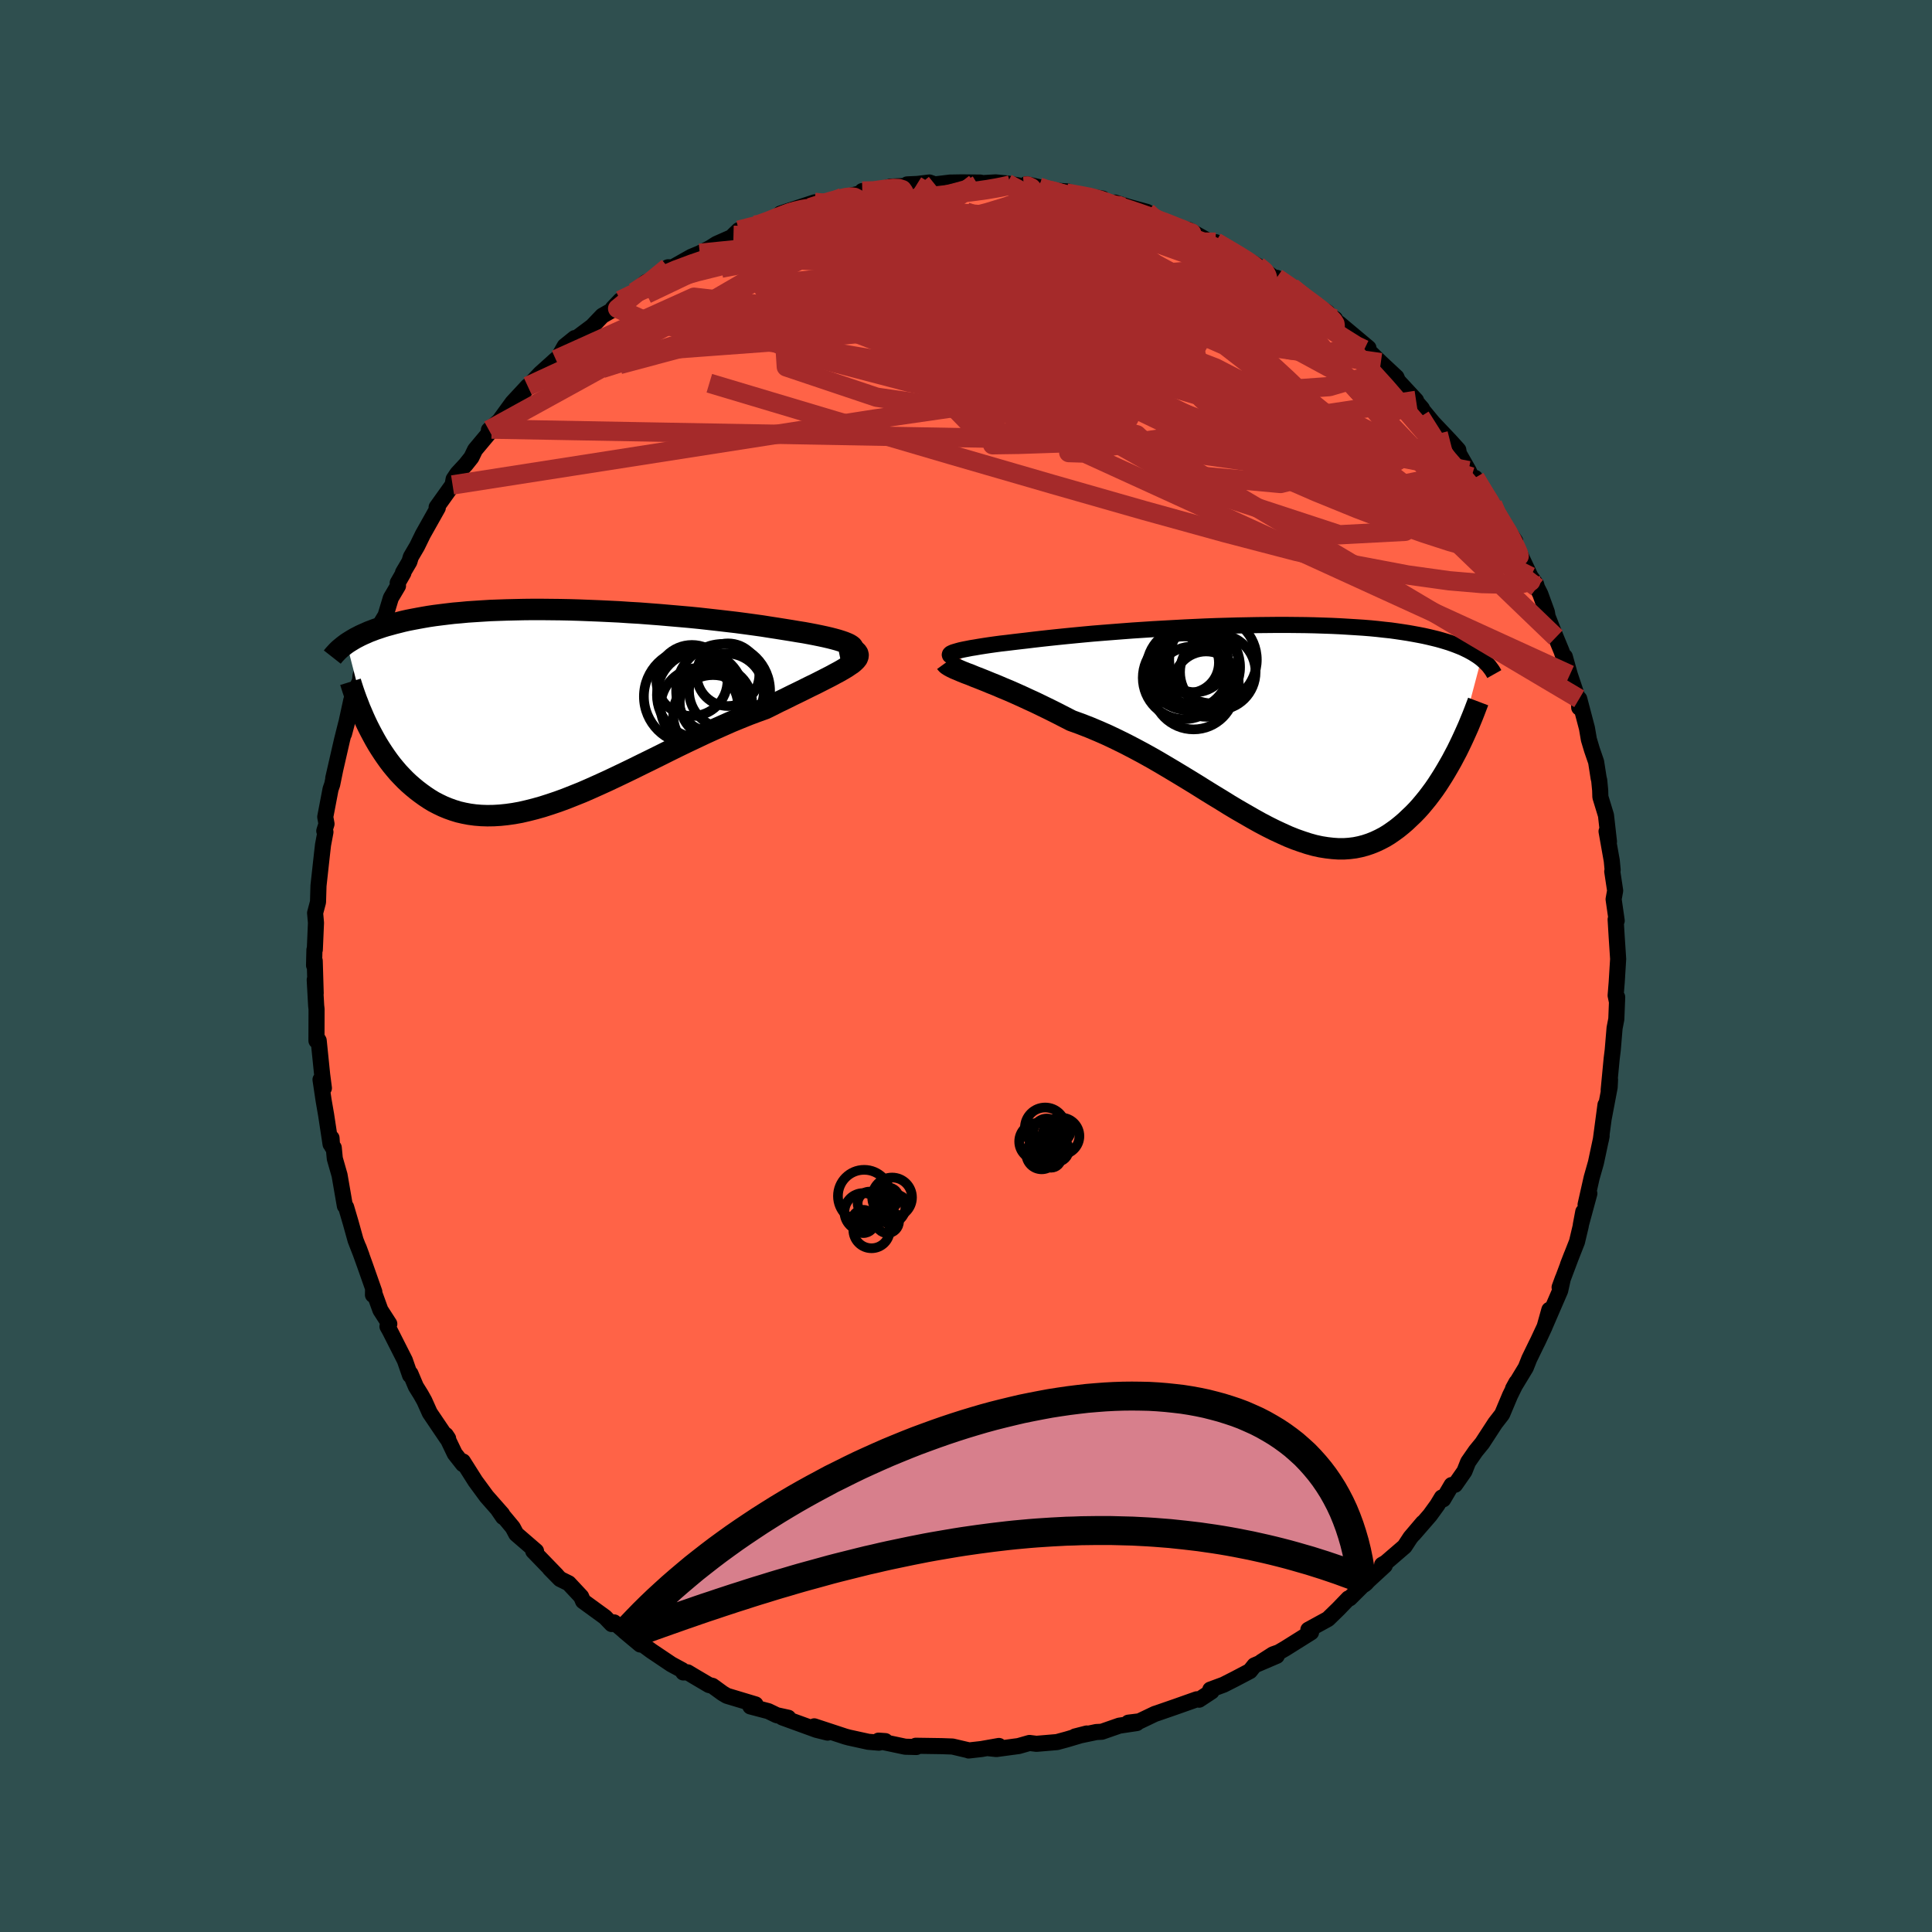 
  <svg viewBox="-100 -100 200 200" xmlns="http://www.w3.org/2000/svg" width="500" height="500" id="face-svg">
    <defs>
      <clipPath id="leftEyeClipPath">
        <polyline points="31.09,-6.38 30.91,-6.49 30.69,-6.59 30.42,-6.7 30.1,-6.81 29.75,-6.92 29.35,-7.03 28.92,-7.14 28.45,-7.25 27.94,-7.36 27.4,-7.47 26.83,-7.58 26.23,-7.69 25.6,-7.79 24.95,-7.9 24.26,-8.01 23.51,-8.13 22.73,-8.25 21.91,-8.38 21.05,-8.5 20.17,-8.62 19.26,-8.74 18.32,-8.85 17.37,-8.96 16.39,-9.07 15.4,-9.18 14.39,-9.28 13.37,-9.37 12.33,-9.46 11.3,-9.55 10.25,-9.63 9.21,-9.71 8.16,-9.77 7.12,-9.84 6.08,-9.89 5.04,-9.94 4.02,-9.98 3,-10.02 2,-10.05 1.01,-10.07 0.04,-10.08 -0.92,-10.09 -1.86,-10.09 -2.78,-10.08 -3.68,-10.06 -4.55,-10.04 -5.41,-10.01 -6.24,-9.98 -7.04,-9.93 -7.82,-9.88 -8.58,-9.83 -9.31,-9.76 -10.02,-9.7 -10.7,-9.62 -11.35,-9.54 -11.98,-9.46 -12.59,-9.37 -13.17,-9.27 -13.72,-9.17 -14.25,-9.07 -14.76,-8.97 -15.25,-8.86 -15.72,-8.74 -16.16,-8.63 -16.59,-8.51 -17,-8.4 -17.39,-8.28 -17.77,-8.15 -18.13,-8.03 -18.47,-7.9 -18.79,-7.78 -19.1,-7.64 -19.4,-7.51 -19.68,-7.38 -19.95,-7.24 -20.2,-7.11 -20.44,-6.97 -20.67,-6.83 -20.88,-6.7 -21.09,-6.56 -18.89,2.02 -18.65,2.49 -18.41,2.94 -18.16,3.4 -17.9,3.85 -17.62,4.3 -17.34,4.73 -17.04,5.17 -16.74,5.59 -16.42,6.01 -16.09,6.41 -15.75,6.81 -15.39,7.19 -15.03,7.56 -14.65,7.92 -14.26,8.26 -13.85,8.6 -13.43,8.92 -13,9.23 -12.55,9.53 -12.09,9.81 -11.61,10.06 -11.11,10.3 -10.6,10.51 -10.07,10.7 -9.52,10.87 -8.96,11 -8.38,11.11 -7.78,11.19 -7.16,11.24 -6.53,11.26 -5.87,11.25 -5.2,11.21 -4.52,11.14 -3.81,11.04 -3.09,10.91 -2.35,10.74 -1.6,10.55 -0.82,10.33 -0.04,10.08 0.76,9.81 1.58,9.51 2.41,9.18 3.26,8.84 4.11,8.47 4.98,8.08 5.86,7.68 6.75,7.26 7.65,6.83 8.56,6.39 9.47,5.94 10.39,5.49 11.32,5.03 12.24,4.57 13.17,4.11 14.1,3.66 15.03,3.22 15.96,2.78 16.88,2.36 17.8,1.95 18.7,1.55 19.6,1.18 20.49,0.82 21.37,0.49 22.23,0.18 22.94,-0.17 23.63,-0.52 24.32,-0.85 24.98,-1.18 25.62,-1.49 26.25,-1.8 26.85,-2.1 27.43,-2.38 27.98,-2.66 28.51,-2.93 29,-3.18 29.46,-3.43 29.89,-3.66 30.29,-3.89 30.64,-4.1" />
      </clipPath>
      <clipPath id="rightEyeClipPath">
        <polyline points="-33.04,-8.03 -32.8,-8.1 -32.51,-8.18 -32.19,-8.25 -31.83,-8.32 -31.43,-8.4 -30.99,-8.47 -30.53,-8.55 -30.02,-8.63 -29.49,-8.71 -28.92,-8.79 -28.32,-8.87 -27.7,-8.94 -27.05,-9.02 -26.37,-9.1 -25.67,-9.18 -24.93,-9.27 -24.15,-9.36 -23.33,-9.45 -22.48,-9.54 -21.6,-9.63 -20.68,-9.72 -19.74,-9.81 -18.77,-9.9 -17.78,-9.98 -16.76,-10.06 -15.73,-10.14 -14.68,-10.22 -13.61,-10.29 -12.54,-10.36 -11.46,-10.42 -10.37,-10.48 -9.28,-10.54 -8.19,-10.59 -7.1,-10.64 -6.02,-10.68 -4.94,-10.71 -3.87,-10.74 -2.81,-10.76 -1.77,-10.78 -0.74,-10.79 0.28,-10.8 1.27,-10.8 2.25,-10.79 3.2,-10.78 4.13,-10.76 5.04,-10.73 5.92,-10.7 6.78,-10.66 7.61,-10.61 8.42,-10.56 9.19,-10.51 9.94,-10.45 10.66,-10.38 11.36,-10.3 12.03,-10.23 12.67,-10.14 13.28,-10.05 13.86,-9.96 14.42,-9.86 14.96,-9.76 15.47,-9.66 15.96,-9.55 16.42,-9.44 16.87,-9.33 17.3,-9.21 17.7,-9.09 18.09,-8.97 18.46,-8.84 18.81,-8.71 19.14,-8.58 19.46,-8.45 19.75,-8.31 20.04,-8.17 20.3,-8.03 20.55,-7.89 20.79,-7.74 21.01,-7.6 21.22,-7.45 21.42,-7.3 18.89,2.24 18.62,2.75 18.35,3.26 18.06,3.77 17.77,4.27 17.47,4.77 17.16,5.26 16.85,5.74 16.52,6.22 16.18,6.68 15.84,7.13 15.48,7.57 15.12,8 14.75,8.41 14.37,8.8 13.97,9.18 13.57,9.56 13.15,9.92 12.73,10.26 12.29,10.58 11.84,10.89 11.38,11.17 10.9,11.42 10.41,11.65 9.91,11.85 9.4,12.02 8.87,12.16 8.33,12.27 7.77,12.34 7.21,12.38 6.62,12.38 6.03,12.34 5.42,12.27 4.79,12.17 4.15,12.03 3.5,11.85 2.83,11.63 2.15,11.39 1.45,11.11 0.74,10.79 0.01,10.45 -0.73,10.08 -1.49,9.68 -2.26,9.25 -3.04,8.8 -3.84,8.34 -4.66,7.85 -5.48,7.34 -6.32,6.83 -7.18,6.3 -8.04,5.76 -8.92,5.22 -9.81,4.68 -10.71,4.14 -11.62,3.6 -12.53,3.07 -13.46,2.55 -14.39,2.05 -15.33,1.56 -16.28,1.09 -17.22,0.64 -18.17,0.22 -19.12,-0.18 -20.07,-0.55 -21.01,-0.89 -21.77,-1.28 -22.53,-1.67 -23.27,-2.04 -24.01,-2.4 -24.73,-2.75 -25.45,-3.08 -26.14,-3.4 -26.83,-3.71 -27.49,-4 -28.14,-4.27 -28.77,-4.54 -29.37,-4.78 -29.95,-5.02 -30.5,-5.24 -31.02,-5.44" />
      </clipPath>
      <filter id="fuzzy">
        <feTurbulence id="turbulence" baseFrequency="0.05" numOctaves="3" type="noise" result="noise" />
        <feDisplacementMap in="SourceGraphic" in2="noise" scale="2" />
      </filter>
      <linearGradient id="rainbowGradient" x1="0%" y1="0%" x2="100%" y2="0%">
        <stop offset="0%" style="stop-color: rgb(165, 42, 42); stop-opacity: 1" />
        <stop offset="50%" style="stop-color: rgb(123, 104, 238); stop-opacity: 1" />
        <stop offset="100%" style="stop-color: rgb(220, 20, 60); stop-opacity: 1" />
      </linearGradient>
    </defs>
    <rect x="-100" y="-100" width="100%" height="100%" fill="rgb(47, 79, 79)" />
    <polyline id="faceContour" points="67.36,1.7 67.25,3.05 67.39,3.73 67.33,3.36 67.41,3.22 67.32,5.5 67.14,6.43 66.95,8.7 66.84,9.59 66.53,12.84 66.67,11.76 66.63,12.55 66.03,15.71 66.2,14.37 65.71,18.05 65.8,17.59 65.21,20.36 64.77,21.91 64.14,24.7 64.53,23.55 63.64,26.83 63.9,25.44 63.63,26.95 63.25,28.55 62.31,30.94 62.71,29.91 61.45,33.26 61.79,32.33 61.51,33.6 59.97,37.16 60.39,35.59 59.9,37.34 59.21,38.82 59.02,39.2 58.31,40.66 57.95,41.57 56.63,43.75 56.98,43.11 56.32,44.45 55.5,46.4 54.78,47.33 53.44,49.39 52.77,50.21 51.98,51.35 51.6,52.31 50.63,53.7 50.27,53.73 49.4,55.21 49.26,55.02 48.79,55.8 48.03,56.85 46.33,58.81 47.3,57.64 46.01,59.16 45.4,60.09 43.45,61.77 43.08,61.98 43.35,62.06 41.2,64.04 41.78,63.41 39.72,65.46 39.59,65.47 38.53,66.57 37.47,67.6 35.44,68.71 35.72,68.98 33.04,70.66 32.37,71.05 31.78,71.26 30.58,72.03 32.17,71.41 29.86,72.4 29.39,72.99 27.85,73.8 26.67,74.4 25.29,74.91 25.42,75.1 24.13,75.95 23.89,75.91 21.8,76.65 19.78,77.35 19.56,77.42 17.95,78.19 16.81,78.33 17.68,78.37 15.87,78.64 14.06,79.27 13.49,79.3 11.29,79.76 12.5,79.45 10.45,80.06 9.75,80.25 9.42,80.34 7.29,80.52 6.57,80.43 5.45,80.75 3.14,81.06 2.3,80.97 3.41,80.74 1.6,81.06 0.27,81.21 0.31,81.2 -1.4,80.8 -2.51,80.76 -5.2,80.72 -5.14,80.85 -6.29,80.82 -8.42,80.37 -9.05,80.19 -8.35,80.24 -9.02,80.4 -10.11,80.31 -12.12,79.87 -12.49,79.77 -15.71,78.71 -14.33,79.36 -15.49,79.07 -19.01,77.79 -18.4,77.82 -19.59,77.56 -20.46,77.14 -22.32,76.65 -21.79,76.44 -24.75,75.55 -25.19,75.29 -26.25,74.52 -26.61,74.43 -28.17,73.51 -28.82,73.12 -29.27,73.13 -29.39,72.89 -30.5,72.29 -32.57,70.9 -33.14,70.48 -35.36,68.87 -33.72,70.24 -36.43,67.95 -36.68,68.12 -37.36,67.41 -39.64,65.75 -39.84,65.28 -41.13,63.9 -42.02,63.46 -43.09,62.37 -42.37,63.08 -44.8,60.57 -44.5,60.85 -44.51,60.57 -46.56,58.8 -46.92,58.12 -48.4,56.34 -47.92,57.04 -48.02,56.74 -49.63,54.91 -50.79,53.33 -52.08,51.29 -52.07,51.57 -52.92,50.49 -53.85,48.55 -53.61,48.91 -53.72,48.91 -55.51,46.26 -56.07,45.01 -56.44,44.35 -56.95,43.53 -57.51,42.2 -57.55,42.37 -58.09,40.82 -59.64,37.76 -59.89,37.31 -59.7,37.05 -60.62,35.62 -61.38,33.52 -61.39,34.05 -61.25,33.73 -62.2,31.03 -62.88,29.14 -62.57,29.98 -63.19,28.39 -63.69,26.59 -64.17,24.96 -64.3,24.83 -64.85,21.65 -65.34,19.94 -65.45,18.81 -65.62,18.7 -65.68,17.81 -65.78,18.44 -66.24,15.41 -66.5,13.91 -66.82,11.76 -66.47,12.64 -66.65,11.25 -67.01,7.72 -67.22,7.38 -67.24,7.74 -67.23,4.46 -67.27,4.12 -67.42,1.43 -67.32,2.82 -67.42,-0.54 -67.49,-0.07 -67.45,-1.68 -67.41,-1.69 -67.29,-4.47 -67.38,-5.49 -67.08,-6.62 -67.03,-8.31 -66.69,-11.4 -66.56,-12.54 -66.31,-13.87 -66.43,-13.98 -66.2,-14.71 -66.33,-15.43 -65.78,-18.31 -65.61,-18.8 -65.31,-20.27 -65.5,-19.45 -64.59,-23.42 -64.16,-25.13 -63.97,-25.62 -64.39,-24.03 -63.63,-27.53 -62.73,-29.53 -62.68,-30.06 -62.18,-31.37 -62.18,-31.21 -61.17,-33.83 -60.86,-35.01 -60.09,-36.28 -59.54,-38.1 -58.8,-39.35 -58.83,-39.66 -58.24,-40.69 -58.28,-40.73 -57.62,-41.85 -57.47,-42.35 -56.82,-43.46 -56.22,-44.69 -54.68,-47.43 -54.8,-47.49 -53.15,-49.8 -53.04,-50.4 -52.65,-50.98 -51.78,-51.92 -51.2,-52.65 -50.82,-53.44 -49.28,-55.28 -49.11,-55.58 -49.39,-55.48 -48.32,-56.43 -46.94,-58.33 -45.37,-60.02 -45.87,-59.24 -45.95,-59.36 -44.06,-61.34 -42.46,-62.78 -42.4,-62.65 -41.54,-64.17 -40.51,-65 -40.35,-64.98 -38.69,-66.22 -37.65,-67.31 -36.36,-68.05 -36.56,-68.09 -35.78,-68.91 -34.59,-69.51 -34.34,-69.75 -33.13,-70.79 -31.46,-71.46 -30.85,-72.33 -30.38,-72.32 -28.43,-73.42 -27.56,-73.78 -26.51,-74.32 -25.83,-74.75 -24.07,-75.53 -24.07,-75.64 -23.52,-76.17 -21.84,-76.69 -22.26,-76.4 -19.44,-77.4 -19.07,-77.64 -19.2,-77.89 -15.67,-79.05 -16.16,-78.5 -15.75,-78.65 -12.76,-79.57 -13.34,-79.41 -10.86,-80 -10.31,-80.23 -10.74,-80.22 -9.78,-80 -7.82,-80.68 -6.25,-80.75 -6.09,-80.91 -5.01,-80.96 -3.79,-81.11 -3.22,-80.91 -1.65,-81.1 -0.43,-81.12 1.5,-81.1 0.93,-81 3.06,-81.12 4.25,-81.01 5.99,-80.71 6.24,-80.93 7.55,-80.63 7.42,-80.38 10.51,-80.18 10.76,-79.85 10.38,-80.02 14.14,-79.44 14.07,-79.27 15.74,-78.62 15.42,-79.03 16.73,-78.61 18.74,-78.06 19.17,-77.52 19.21,-77.59 20.27,-77.04 22.81,-76.14 22.58,-76.28 23.02,-76.21 25.95,-74.58 25.91,-74.61 25.85,-74.93 28.01,-73.64 27.11,-74.26 30.19,-72.48 31.78,-71.33 30.18,-72.24 32.71,-70.82 32.16,-71.24 33.71,-70.26 34.87,-69.25 37.41,-67.66 36.73,-67.85 38.2,-66.99 38.21,-66.79 38.63,-66.52 41.66,-63.98 40.36,-64.66 41.44,-63.91 42.94,-62.46 44.56,-60.95 44.87,-60.2 46.59,-58.55 44.8,-60.48 47.2,-57.71 47.25,-57.56 48.34,-56.24 50.1,-54.38 50.96,-53.43 51.03,-53.03 52.03,-51.28 52.33,-50.63 52.33,-50.6 52.7,-50.53 53.3,-49.49 54.51,-47.81 54.79,-46.78 55.34,-46.08 56.85,-44 56.41,-44.62 57.69,-41.9 58.44,-40.31 59.02,-39.51 59.11,-39.18 59.45,-38.51 60.13,-36.64 60.21,-36.17 61.06,-34.02 61.66,-32.57 62.19,-30.99 61.99,-32.02 62.51,-30.15 63.45,-27.35 63.48,-26.75 63.48,-27.66 64.28,-24.62 64.48,-23.45 64.8,-22.38 65.23,-21.13 65.49,-19.46 65.55,-19.22 65.65,-18.19 65.67,-17.5 66.25,-15.6 66.56,-12.87 66.31,-13.94 66.85,-10.9 66.94,-9.95 66.9,-9.79 67.2,-7.8 67.04,-6.91 67.36,-4.69 67.25,-4.82 67.36,-3 67.51,-0.73 67.36,1.7 67.25,3.05" fill="rgb(255, 99, 71)" stroke="black" stroke-width="1.667" stroke-linejoin="round" filter="url(#fuzzy)" />
    <g transform="translate(31.93 -24.51)">
      <polyline id="rightCountour" points="-33.04,-8.03 -32.8,-8.1 -32.51,-8.18 -32.19,-8.25 -31.83,-8.32 -31.43,-8.4 -30.99,-8.47 -30.53,-8.55 -30.02,-8.63 -29.49,-8.71 -28.92,-8.79 -28.32,-8.87 -27.7,-8.94 -27.05,-9.02 -26.37,-9.1 -25.67,-9.18 -24.93,-9.27 -24.15,-9.36 -23.33,-9.45 -22.48,-9.54 -21.6,-9.63 -20.68,-9.72 -19.74,-9.81 -18.77,-9.9 -17.78,-9.98 -16.76,-10.06 -15.73,-10.14 -14.68,-10.22 -13.61,-10.29 -12.54,-10.36 -11.46,-10.42 -10.37,-10.48 -9.28,-10.54 -8.19,-10.59 -7.1,-10.64 -6.02,-10.68 -4.94,-10.71 -3.87,-10.74 -2.81,-10.76 -1.77,-10.78 -0.74,-10.79 0.28,-10.8 1.27,-10.8 2.25,-10.79 3.2,-10.78 4.13,-10.76 5.04,-10.73 5.92,-10.7 6.78,-10.66 7.61,-10.61 8.42,-10.56 9.19,-10.51 9.94,-10.45 10.66,-10.38 11.36,-10.3 12.03,-10.23 12.67,-10.14 13.28,-10.05 13.86,-9.96 14.42,-9.86 14.96,-9.76 15.47,-9.66 15.96,-9.55 16.42,-9.44 16.87,-9.33 17.3,-9.21 17.7,-9.09 18.09,-8.97 18.46,-8.84 18.81,-8.71 19.14,-8.58 19.46,-8.45 19.75,-8.31 20.04,-8.17 20.3,-8.03 20.55,-7.89 20.79,-7.74 21.01,-7.6 21.22,-7.45 21.42,-7.3 18.89,2.24 18.62,2.75 18.35,3.26 18.06,3.77 17.77,4.27 17.47,4.77 17.16,5.26 16.85,5.74 16.52,6.22 16.18,6.68 15.84,7.13 15.48,7.57 15.12,8 14.75,8.41 14.37,8.8 13.97,9.18 13.57,9.56 13.15,9.92 12.73,10.26 12.29,10.58 11.84,10.89 11.38,11.17 10.9,11.42 10.41,11.65 9.91,11.85 9.4,12.02 8.87,12.16 8.33,12.27 7.77,12.34 7.21,12.38 6.62,12.38 6.03,12.34 5.42,12.27 4.79,12.17 4.15,12.03 3.5,11.85 2.83,11.63 2.15,11.39 1.45,11.11 0.74,10.79 0.01,10.45 -0.73,10.08 -1.49,9.68 -2.26,9.25 -3.04,8.8 -3.84,8.34 -4.66,7.85 -5.48,7.34 -6.32,6.83 -7.18,6.3 -8.04,5.76 -8.92,5.22 -9.81,4.68 -10.71,4.14 -11.62,3.6 -12.53,3.07 -13.46,2.55 -14.39,2.05 -15.33,1.56 -16.28,1.09 -17.22,0.64 -18.17,0.22 -19.12,-0.18 -20.07,-0.55 -21.01,-0.89 -21.77,-1.28 -22.53,-1.67 -23.27,-2.04 -24.01,-2.4 -24.73,-2.75 -25.45,-3.08 -26.14,-3.4 -26.83,-3.71 -27.49,-4 -28.14,-4.27 -28.77,-4.54 -29.37,-4.78 -29.95,-5.02 -30.5,-5.24 -31.02,-5.44" fill="white" stroke="white" stroke-width="0" stroke-linejoin="round" filter="url(#fuzzy)" />
    </g>
    <g transform="translate(-43.02 -26.82)">
      <polyline id="leftCountour" points="31.09,-6.38 30.91,-6.49 30.69,-6.59 30.42,-6.7 30.1,-6.81 29.75,-6.92 29.35,-7.03 28.92,-7.14 28.45,-7.25 27.94,-7.36 27.4,-7.47 26.83,-7.58 26.23,-7.69 25.6,-7.79 24.95,-7.9 24.26,-8.01 23.51,-8.13 22.73,-8.25 21.91,-8.38 21.05,-8.5 20.17,-8.62 19.26,-8.74 18.32,-8.85 17.37,-8.96 16.39,-9.07 15.4,-9.18 14.39,-9.28 13.37,-9.37 12.33,-9.46 11.3,-9.55 10.25,-9.63 9.21,-9.71 8.16,-9.77 7.12,-9.84 6.08,-9.89 5.04,-9.94 4.02,-9.98 3,-10.02 2,-10.05 1.01,-10.07 0.04,-10.08 -0.92,-10.09 -1.86,-10.09 -2.78,-10.08 -3.68,-10.06 -4.55,-10.04 -5.41,-10.01 -6.24,-9.98 -7.04,-9.93 -7.82,-9.88 -8.58,-9.83 -9.31,-9.76 -10.02,-9.7 -10.7,-9.62 -11.35,-9.54 -11.98,-9.46 -12.59,-9.37 -13.17,-9.27 -13.72,-9.17 -14.25,-9.07 -14.76,-8.97 -15.25,-8.86 -15.72,-8.74 -16.16,-8.63 -16.59,-8.51 -17,-8.4 -17.39,-8.28 -17.77,-8.15 -18.13,-8.03 -18.47,-7.9 -18.79,-7.78 -19.1,-7.64 -19.4,-7.51 -19.68,-7.38 -19.95,-7.24 -20.2,-7.11 -20.44,-6.97 -20.67,-6.83 -20.88,-6.7 -21.09,-6.56 -18.89,2.02 -18.65,2.49 -18.41,2.94 -18.16,3.4 -17.9,3.85 -17.62,4.3 -17.34,4.73 -17.04,5.17 -16.74,5.59 -16.42,6.01 -16.09,6.41 -15.75,6.81 -15.39,7.19 -15.03,7.56 -14.65,7.92 -14.26,8.26 -13.85,8.6 -13.43,8.92 -13,9.23 -12.55,9.53 -12.09,9.81 -11.61,10.06 -11.11,10.3 -10.6,10.51 -10.07,10.7 -9.52,10.87 -8.96,11 -8.38,11.11 -7.78,11.19 -7.16,11.24 -6.53,11.26 -5.87,11.25 -5.2,11.21 -4.52,11.14 -3.81,11.04 -3.09,10.91 -2.35,10.74 -1.6,10.55 -0.82,10.33 -0.04,10.08 0.76,9.81 1.58,9.51 2.41,9.18 3.26,8.84 4.11,8.47 4.98,8.08 5.86,7.68 6.75,7.26 7.65,6.83 8.56,6.39 9.47,5.94 10.39,5.49 11.32,5.03 12.24,4.57 13.17,4.11 14.1,3.66 15.03,3.22 15.96,2.78 16.88,2.36 17.8,1.95 18.7,1.55 19.6,1.18 20.49,0.82 21.37,0.49 22.23,0.18 22.94,-0.17 23.63,-0.52 24.32,-0.85 24.98,-1.18 25.62,-1.49 26.25,-1.8 26.85,-2.1 27.43,-2.38 27.98,-2.66 28.51,-2.93 29,-3.18 29.46,-3.43 29.89,-3.66 30.29,-3.89 30.64,-4.1" fill="white" stroke="white" stroke-width="0" stroke-linejoin="round" filter="url(#fuzzy)" />
    </g>
    <g transform="translate(31.93 -24.51)">
      <polyline id="rightUpper" points="-33.02,-7.45 -33.24,-7.5 -33.41,-7.55 -33.52,-7.6 -33.59,-7.65 -33.61,-7.71 -33.59,-7.77 -33.52,-7.84 -33.4,-7.9 -33.24,-7.97 -33.04,-8.03 -32.8,-8.1 -32.51,-8.18 -32.19,-8.25 -31.83,-8.32 -31.43,-8.4 -30.99,-8.47 -30.53,-8.55 -30.02,-8.63 -29.49,-8.71 -28.92,-8.79 -28.32,-8.87 -27.7,-8.94 -27.05,-9.02 -26.37,-9.1 -25.67,-9.18 -24.93,-9.27 -24.15,-9.36 -23.33,-9.45 -22.48,-9.54 -21.6,-9.63 -20.68,-9.72 -19.74,-9.81 -18.77,-9.9 -17.78,-9.98 -16.76,-10.06 -15.73,-10.14 -14.68,-10.22 -13.61,-10.29 -12.54,-10.36 -11.46,-10.42 -10.37,-10.48 -9.28,-10.54 -8.19,-10.59 -7.1,-10.64 -6.02,-10.68 -4.94,-10.71 -3.87,-10.74 -2.81,-10.76 -1.77,-10.78 -0.74,-10.79 0.28,-10.8 1.27,-10.8 2.25,-10.79 3.2,-10.78 4.13,-10.76 5.04,-10.73 5.92,-10.7 6.78,-10.66 7.61,-10.61 8.42,-10.56 9.19,-10.51 9.94,-10.45 10.66,-10.38 11.36,-10.3 12.03,-10.23 12.67,-10.14 13.28,-10.05 13.86,-9.96 14.42,-9.86 14.96,-9.76 15.47,-9.66 15.96,-9.55 16.42,-9.44 16.87,-9.33 17.3,-9.21 17.7,-9.09 18.09,-8.97 18.46,-8.84 18.81,-8.71 19.14,-8.58 19.46,-8.45 19.75,-8.31 20.04,-8.17 20.3,-8.03 20.55,-7.89 20.79,-7.74 21.01,-7.6 21.22,-7.45 21.42,-7.3 21.6,-7.14 21.77,-6.99 21.93,-6.83 22.08,-6.68 22.22,-6.52 22.34,-6.36 22.46,-6.2 22.57,-6.04 22.67,-5.87 22.76,-5.71" fill="none" stroke="black" stroke-width="1.667" stroke-linejoin="round" filter="url(#fuzzy)" />
      <polyline id="rightLower" points="-34.02,-6.89 -33.94,-6.78 -33.81,-6.67 -33.62,-6.55 -33.38,-6.42 -33.09,-6.28 -32.75,-6.14 -32.38,-5.98 -31.96,-5.81 -31.5,-5.64 -31.02,-5.44 -30.5,-5.24 -29.95,-5.02 -29.37,-4.78 -28.77,-4.54 -28.14,-4.27 -27.49,-4 -26.83,-3.71 -26.14,-3.4 -25.45,-3.08 -24.73,-2.75 -24.01,-2.4 -23.27,-2.04 -22.53,-1.67 -21.77,-1.28 -21.01,-0.89 -20.07,-0.55 -19.12,-0.18 -18.17,0.22 -17.22,0.64 -16.28,1.09 -15.33,1.56 -14.39,2.05 -13.46,2.55 -12.53,3.07 -11.62,3.6 -10.71,4.14 -9.81,4.68 -8.92,5.22 -8.04,5.76 -7.18,6.3 -6.32,6.83 -5.48,7.34 -4.66,7.85 -3.84,8.34 -3.04,8.8 -2.26,9.25 -1.49,9.68 -0.73,10.08 0.01,10.45 0.74,10.79 1.45,11.11 2.15,11.39 2.83,11.63 3.5,11.85 4.15,12.03 4.79,12.17 5.42,12.27 6.03,12.34 6.62,12.38 7.21,12.38 7.77,12.34 8.33,12.27 8.87,12.16 9.4,12.02 9.91,11.85 10.41,11.65 10.9,11.42 11.38,11.17 11.84,10.89 12.29,10.58 12.73,10.26 13.15,9.92 13.57,9.56 13.97,9.18 14.37,8.8 14.75,8.41 15.12,8 15.48,7.57 15.84,7.13 16.18,6.68 16.52,6.22 16.85,5.74 17.16,5.26 17.47,4.77 17.77,4.27 18.06,3.77 18.35,3.26 18.62,2.75 18.89,2.24 19.14,1.73 19.39,1.21 19.63,0.69 19.86,0.18 20.09,-0.34 20.3,-0.85 20.51,-1.36 20.71,-1.87 20.9,-2.37 21.09,-2.87" fill="none" stroke="black" stroke-width="2.222" stroke-linejoin="round" filter="url(#fuzzy)" />
      <circle r="3.384" cx="-7.073" cy="-4.669" stroke="black" fill="none" stroke-width="1.0" filter="url(#fuzzy)" clip-path="url(#rightEyeClipPath)" /><circle r="4.284" cx="-9.348" cy="-5.324" stroke="black" fill="none" stroke-width="1.0" filter="url(#fuzzy)" clip-path="url(#rightEyeClipPath)" /><circle r="4.586" cx="-8.143" cy="-6.429" stroke="black" fill="none" stroke-width="1.0" filter="url(#fuzzy)" clip-path="url(#rightEyeClipPath)" /><circle r="3.4" cx="-8.218" cy="-7.229" stroke="black" fill="none" stroke-width="1.0" filter="url(#fuzzy)" clip-path="url(#rightEyeClipPath)" /><circle r="4.534" cx="-6.358" cy="-7.199" stroke="black" fill="none" stroke-width="1.0" filter="url(#fuzzy)" clip-path="url(#rightEyeClipPath)" /><circle r="3.91" cx="-5.863" cy="-5.914" stroke="black" fill="none" stroke-width="1.0" filter="url(#fuzzy)" clip-path="url(#rightEyeClipPath)" /><circle r="4.108" cx="-7.738" cy="-6.429" stroke="black" fill="none" stroke-width="1.0" filter="url(#fuzzy)" clip-path="url(#rightEyeClipPath)" /><circle r="3.126" cx="-8.873" cy="-6.889" stroke="black" fill="none" stroke-width="1.0" filter="url(#fuzzy)" clip-path="url(#rightEyeClipPath)" /><circle r="4.296" cx="-8.373" cy="-4.279" stroke="black" fill="none" stroke-width="1.0" filter="url(#fuzzy)" clip-path="url(#rightEyeClipPath)" /><circle r="4.282" cx="-8.963" cy="-6.274" stroke="black" fill="none" stroke-width="1.0" filter="url(#fuzzy)" clip-path="url(#rightEyeClipPath)" />
      </g>
    <g transform="translate(-43.02 -26.82)">
      <polyline id="leftUpper" points="29.92,-5.42 30.31,-5.5 30.63,-5.59 30.89,-5.68 31.08,-5.78 31.22,-5.87 31.3,-5.97 31.33,-6.07 31.3,-6.17 31.22,-6.28 31.09,-6.38 30.91,-6.49 30.69,-6.59 30.42,-6.7 30.1,-6.81 29.75,-6.92 29.35,-7.03 28.92,-7.14 28.45,-7.25 27.94,-7.36 27.4,-7.47 26.83,-7.58 26.23,-7.69 25.6,-7.79 24.95,-7.9 24.26,-8.01 23.51,-8.13 22.73,-8.25 21.91,-8.38 21.05,-8.5 20.17,-8.62 19.26,-8.74 18.32,-8.85 17.37,-8.96 16.39,-9.07 15.4,-9.18 14.39,-9.28 13.37,-9.37 12.33,-9.46 11.3,-9.55 10.25,-9.63 9.21,-9.71 8.16,-9.77 7.12,-9.84 6.08,-9.89 5.04,-9.94 4.02,-9.98 3,-10.02 2,-10.05 1.01,-10.07 0.04,-10.08 -0.92,-10.09 -1.86,-10.09 -2.78,-10.08 -3.68,-10.06 -4.55,-10.04 -5.41,-10.01 -6.24,-9.98 -7.04,-9.93 -7.82,-9.88 -8.58,-9.83 -9.31,-9.76 -10.02,-9.7 -10.7,-9.62 -11.35,-9.54 -11.98,-9.46 -12.59,-9.37 -13.17,-9.27 -13.72,-9.17 -14.25,-9.07 -14.76,-8.97 -15.25,-8.86 -15.72,-8.74 -16.16,-8.63 -16.59,-8.51 -17,-8.4 -17.39,-8.28 -17.77,-8.15 -18.13,-8.03 -18.47,-7.9 -18.79,-7.78 -19.1,-7.64 -19.4,-7.51 -19.68,-7.38 -19.95,-7.24 -20.2,-7.11 -20.44,-6.97 -20.67,-6.83 -20.88,-6.7 -21.09,-6.56 -21.28,-6.42 -21.46,-6.28 -21.63,-6.14 -21.8,-6 -21.95,-5.86 -22.09,-5.72 -22.22,-5.58 -22.35,-5.44 -22.47,-5.3 -22.58,-5.16" fill="none" stroke="black" stroke-width="2.222" stroke-linejoin="round" filter="url(#fuzzy)" />
      <polyline id="leftLower" points="31.54,-5.83 31.71,-5.68 31.81,-5.53 31.85,-5.37 31.83,-5.21 31.76,-5.04 31.63,-4.87 31.45,-4.69 31.23,-4.5 30.95,-4.31 30.64,-4.1 30.29,-3.89 29.89,-3.66 29.46,-3.43 29,-3.18 28.51,-2.93 27.98,-2.66 27.43,-2.38 26.85,-2.1 26.25,-1.8 25.62,-1.49 24.98,-1.18 24.32,-0.85 23.63,-0.52 22.94,-0.17 22.23,0.18 21.37,0.49 20.49,0.82 19.6,1.18 18.7,1.55 17.8,1.95 16.88,2.36 15.96,2.78 15.03,3.22 14.1,3.66 13.17,4.11 12.24,4.57 11.32,5.03 10.39,5.49 9.47,5.94 8.56,6.39 7.65,6.83 6.75,7.26 5.86,7.68 4.98,8.08 4.11,8.47 3.26,8.84 2.41,9.18 1.58,9.51 0.76,9.81 -0.04,10.08 -0.82,10.33 -1.6,10.55 -2.35,10.74 -3.09,10.91 -3.81,11.04 -4.52,11.14 -5.2,11.21 -5.87,11.25 -6.53,11.26 -7.16,11.24 -7.78,11.19 -8.38,11.11 -8.96,11 -9.52,10.87 -10.07,10.7 -10.6,10.51 -11.11,10.3 -11.61,10.06 -12.09,9.81 -12.55,9.53 -13,9.23 -13.43,8.92 -13.85,8.6 -14.26,8.26 -14.65,7.92 -15.03,7.56 -15.39,7.19 -15.75,6.81 -16.09,6.41 -16.42,6.01 -16.74,5.59 -17.04,5.17 -17.34,4.73 -17.62,4.3 -17.9,3.85 -18.16,3.4 -18.41,2.94 -18.65,2.49 -18.89,2.02 -19.11,1.56 -19.32,1.1 -19.52,0.63 -19.72,0.17 -19.9,-0.3 -20.08,-0.76 -20.25,-1.23 -20.41,-1.69 -20.56,-2.15 -20.7,-2.6" fill="none" stroke="black" stroke-width="2.222" stroke-linejoin="round" filter="url(#fuzzy)" />
      <circle r="3.876" cx="18.222" cy="-1.659" stroke="black" fill="none" stroke-width="1.0" filter="url(#fuzzy)" clip-path="url(#leftEyeClipPath)" /><circle r="4.916" cx="14.592" cy="-1.079" stroke="black" fill="none" stroke-width="1.0" filter="url(#fuzzy)" clip-path="url(#leftEyeClipPath)" /><circle r="4.862" cx="17.877" cy="-1.659" stroke="black" fill="none" stroke-width="1.0" filter="url(#fuzzy)" clip-path="url(#leftEyeClipPath)" /><circle r="4.018" cx="15.417" cy="-0.024" stroke="black" fill="none" stroke-width="1.0" filter="url(#fuzzy)" clip-path="url(#leftEyeClipPath)" /><circle r="3.746" cx="17.132" cy="-0.444" stroke="black" fill="none" stroke-width="1.0" filter="url(#fuzzy)" clip-path="url(#leftEyeClipPath)" /><circle r="4.492" cx="15.517" cy="-1.244" stroke="black" fill="none" stroke-width="1.0" filter="url(#fuzzy)" clip-path="url(#leftEyeClipPath)" /><circle r="3.456" cx="16.697" cy="-0.899" stroke="black" fill="none" stroke-width="1.0" filter="url(#fuzzy)" clip-path="url(#leftEyeClipPath)" /><circle r="3.68" cx="14.652" cy="-2.734" stroke="black" fill="none" stroke-width="1.0" filter="url(#fuzzy)" clip-path="url(#leftEyeClipPath)" /><circle r="4.116" cx="16.827" cy="0.816" stroke="black" fill="none" stroke-width="1.0" filter="url(#fuzzy)" clip-path="url(#leftEyeClipPath)" /><circle r="3.242" cx="18.382" cy="-3.334" stroke="black" fill="none" stroke-width="1.0" filter="url(#fuzzy)" clip-path="url(#leftEyeClipPath)" />
    </g>
    <g id="hairs">
      <polyline points="52.7,-50.53 53.24,-49.49 53.47,-48.62 53.28,-48.04 52.68,-47.75 51.64,-47.72 50.13,-47.96 48.12,-48.48 45.58,-49.34 42.46,-50.59 38.75,-52.23 34.42,-54.24 29.48,-56.61 23.93,-59.32 17.81,-62.41 11.1,-65.94 3.71,-69.95 -4.44,-74.47" fill="none" stroke="rgb(165, 42, 42)" stroke-width="2" stroke-linejoin="round" filter="url(#fuzzy)" /><polyline points="-23.52,-76.17 -22.28,-76.49 -21,-76.79 -19.52,-77.15 -17.89,-77.53 -16.15,-77.9 -14.32,-78.22 -12.43,-78.51 -10.51,-78.78 -8.58,-79.04 -6.7,-79.28 -4.9,-79.5 -3.23,-79.7 -1.68,-79.88 -0.27,-80.05 1.01,-80.21 2.15,-80.37 3.09,-80.53 3.82,-80.67 4.35,-80.79 4.61,-80.86" fill="none" stroke="rgb(165, 42, 42)" stroke-width="2" stroke-linejoin="round" filter="url(#fuzzy)" /><polyline points="-34.34,-69.75 -33.01,-70.64 -31.56,-71.39 -30.03,-72.05 -28.34,-72.68 -26.5,-73.31 -24.54,-73.92 -22.5,-74.53 -20.44,-75.12 -18.37,-75.68 -16.3,-76.23 -14.24,-76.75 -12.21,-77.25 -10.2,-77.74 -8.23,-78.23 -6.34,-78.71 -4.54,-79.17 -2.88,-79.6 -1.39,-79.98 -0.12,-80.32 0.79,-80.62 1.22,-80.88" fill="none" stroke="rgb(165, 42, 42)" stroke-width="2" stroke-linejoin="round" filter="url(#fuzzy)" /><polyline points="32.16,-71.24 33.57,-70.27 34.88,-69.34 35.93,-68.57 36.7,-67.98 37.27,-67.52 37.69,-67.12 38.01,-66.78 38.19,-66.49 38.22,-66.28 38.09,-66.16 37.75,-66.16 37.15,-66.33 36.24,-66.71 34.98,-67.34 33.35,-68.22 31.38,-69.34 29.1,-70.68 26.52,-72.25 23.51,-74.12 19.85,-76.37" fill="none" stroke="rgb(165, 42, 42)" stroke-width="2" stroke-linejoin="round" filter="url(#fuzzy)" /><polyline points="7.55,-80.63 8.34,-80.36 9.76,-80.01 11.28,-79.61 12.89,-79.13 14.6,-78.59 16.32,-78.01 17.99,-77.42 19.57,-76.85 21.05,-76.3 22.43,-75.77 23.7,-75.27 24.84,-74.8 25.83,-74.39 26.61,-74.1 27.06,-74 27.12,-74.08 26.85,-74.31" fill="none" stroke="rgb(165, 42, 42)" stroke-width="2" stroke-linejoin="round" filter="url(#fuzzy)" /><polyline points="30.19,-72.48 30.87,-71.92 31.04,-71.69 31.16,-71.45 31.24,-71.14 31.19,-70.77 30.9,-70.42 30.27,-70.15 29.22,-70 27.74,-69.97 25.83,-70.06 23.5,-70.23 20.71,-70.48 17.44,-70.82 13.67,-71.26 9.39,-71.81 4.55,-72.49 -0.91,-73.31 -7.04,-74.29 -13.96,-75.42" fill="none" stroke="rgb(165, 42, 42)" stroke-width="2" stroke-linejoin="round" filter="url(#fuzzy)" /><polyline points="18.74,-78.06 19.26,-77.58 20.27,-76.93 21.79,-76.04 23.59,-74.98 25.54,-73.82 27.53,-72.59 29.54,-71.32 31.51,-70.05 33.44,-68.79 35.35,-67.53 37.22,-66.27 38.97,-65.1 40.39,-64.21 41.22,-63.81" fill="none" stroke="rgb(165, 42, 42)" stroke-width="2" stroke-linejoin="round" filter="url(#fuzzy)" /><polyline points="18.74,-78.06 19.05,-77.69 19.45,-77.36 19.93,-76.99 20.3,-76.59 20.45,-76.19 20.34,-75.78 19.94,-75.36 19.23,-74.94 18.2,-74.51 16.85,-74.05 15.16,-73.55 13.11,-73.02 10.65,-72.47 7.76,-71.92 4.43,-71.35 0.67,-70.76 -3.5,-70.14 -8.09,-69.5 -13.1,-68.86 -18.59,-68.27 -24.62,-67.71 -31.29,-67.1" fill="none" stroke="rgb(165, 42, 42)" stroke-width="2" stroke-linejoin="round" filter="url(#fuzzy)" /><polyline points="25.85,-74.93 27.18,-74.16 28.15,-73.58 29.05,-73.02 29.73,-72.56 30.14,-72.24 30.33,-72.03 30.36,-71.88 30.21,-71.77 29.83,-71.73 29.13,-71.82 28.03,-72.07 26.5,-72.52 24.55,-73.16 22.18,-73.97 19.41,-74.96 16.19,-76.15 12.46,-77.55 8.11,-79.2" fill="none" stroke="rgb(165, 42, 42)" stroke-width="2" stroke-linejoin="round" filter="url(#fuzzy)" /><polyline points="-10.74,-80.22 -9.59,-80.24 -8.42,-80.4 -7.54,-80.5 -6.96,-80.48 -6.61,-80.37 -6.45,-80.14 -6.49,-79.82 -6.74,-79.39 -7.24,-78.86 -8.03,-78.22 -9.15,-77.45 -10.64,-76.54 -12.53,-75.48 -14.86,-74.26 -17.65,-72.86 -20.91,-71.29 -24.64,-69.53 -28.84,-67.57 -33.64,-65.36 -39.28,-62.73" fill="none" stroke="rgb(165, 42, 42)" stroke-width="2" stroke-linejoin="round" filter="url(#fuzzy)" /><polyline points="54.51,-47.81 54.91,-46.87 55.48,-45.92 56.05,-44.99 56.54,-44.1 56.93,-43.31 57.19,-42.71 57.26,-42.42 57.12,-42.47 56.74,-42.87 56.11,-43.62 55.22,-44.72 54.07,-46.23 52.68,-48.17 51.05,-50.57 49.2,-53.44 47.04,-56.86" fill="none" stroke="rgb(165, 42, 42)" stroke-width="2" stroke-linejoin="round" filter="url(#fuzzy)" /><polyline points="10.38,-80.02 12.76,-79.58 13.89,-79.28 14.51,-79.06 14.88,-78.87 15.05,-78.68 14.98,-78.47 14.61,-78.27 13.92,-78.08 12.89,-77.91 11.51,-77.78 9.75,-77.69 7.52,-77.62 4.77,-77.58 1.42,-77.59 -2.53,-77.66 -7.05,-77.82 -12.29,-78.03" fill="none" stroke="rgb(165, 42, 42)" stroke-width="2" stroke-linejoin="round" filter="url(#fuzzy)" /><polyline points="5.99,-80.71 6.32,-80.71 6.6,-80.44 6.65,-80.01 6.37,-79.46 5.63,-78.78 4.37,-77.95 2.55,-76.96 0.1,-75.79 -3.04,-74.44 -6.89,-72.9 -11.48,-71.13 -16.85,-69.09 -23.07,-66.77 -30.11,-64.26 -37.68,-61.85" fill="none" stroke="rgb(165, 42, 42)" stroke-width="2" stroke-linejoin="round" filter="url(#fuzzy)" /><polyline points="55.34,-46.08 56.1,-44.84 56.19,-44.05 55.9,-43.39 55.18,-43 53.98,-42.99 52.27,-43.32 50.07,-43.94 47.39,-44.81 44.22,-45.93 40.53,-47.33 36.26,-49.07 31.39,-51.19 25.88,-53.71 19.73,-56.61 12.92,-59.88 5.43,-63.53 -2.76,-67.56 -11.75,-71.91" fill="none" stroke="rgb(165, 42, 42)" stroke-width="2" stroke-linejoin="round" filter="url(#fuzzy)" /><polyline points="-16.16,-78.5 -15.18,-78.81 -14.02,-79.15 -13.07,-79.41 -12.37,-79.56 -11.88,-79.61 -11.55,-79.57 -11.32,-79.45 -11.21,-79.26 -11.25,-78.98 -11.48,-78.61 -11.93,-78.12 -12.63,-77.51 -13.59,-76.76 -14.82,-75.87 -16.35,-74.83 -18.21,-73.65 -20.41,-72.3 -22.98,-70.77 -25.96,-69.04 -29.37,-67.13 -33.18,-65.09 -37.3,-63.03 -41.72,-60.97" fill="none" stroke="rgb(165, 42, 42)" stroke-width="2" stroke-linejoin="round" filter="url(#fuzzy)" /><polyline points="53.3,-49.49 54.17,-48.13 54.78,-47.08 55.31,-46.17 55.76,-45.34 56.11,-44.6 56.32,-44.01 56.36,-43.61 56.22,-43.47 55.88,-43.57 55.34,-43.91 54.62,-44.47 53.71,-45.26 52.59,-46.31 51.22,-47.68 49.56,-49.44 47.58,-51.59 45.28,-54.14 42.71,-57.05 39.91,-60.31 36.96,-63.9 33.87,-67.85" fill="none" stroke="rgb(165, 42, 42)" stroke-width="2" stroke-linejoin="round" filter="url(#fuzzy)" /><polyline points="5.99,-80.71 6.37,-80.74 6.75,-80.56 6.99,-80.28 6.94,-79.95 6.51,-79.57 5.62,-79.13 4.23,-78.61 2.23,-78 -0.45,-77.31 -3.88,-76.53 -8.06,-75.64 -12.99,-74.63 -18.72,-73.5 -25.34,-72.24" fill="none" stroke="rgb(165, 42, 42)" stroke-width="2" stroke-linejoin="round" filter="url(#fuzzy)" /><polyline points="15.74,-78.62 15.83,-78.71 16.17,-78.41 16.22,-77.93 15.77,-77.36 14.84,-76.72 13.44,-76 11.55,-75.2 9.1,-74.3 6.03,-73.29 2.29,-72.17 -2.17,-70.94 -7.34,-69.59 -13.24,-68.12 -19.87,-66.46 -27.32,-64.55 -35.87,-62.26" fill="none" stroke="rgb(165, 42, 42)" stroke-width="2" stroke-linejoin="round" filter="url(#fuzzy)" /><polyline points="7.55,-80.63 8.18,-80.4 9.12,-80.19 9.83,-79.97 10.31,-79.73 10.55,-79.46 10.47,-79.16 10.03,-78.84 9.21,-78.49 7.99,-78.12 6.39,-77.7 4.37,-77.25 1.91,-76.75 -1.01,-76.22 -4.43,-75.65 -8.43,-75.03 -13.05,-74.36 -18.34,-73.63 -24.35,-72.87" fill="none" stroke="rgb(165, 42, 42)" stroke-width="2" stroke-linejoin="round" filter="url(#fuzzy)" /><polyline points="10.76,-79.85 11.52,-79.77 13.02,-79.44 14.45,-79.05 15.74,-78.66 16.98,-78.26 18.18,-77.85 19.32,-77.44 20.37,-77.04 21.31,-76.67 22.11,-76.35 22.76,-76.1 23.19,-75.93 23.35,-75.88 23.19,-75.94 22.65,-76.15 21.68,-76.53 20.38,-77.05" fill="none" stroke="rgb(165, 42, 42)" stroke-width="2" stroke-linejoin="round" filter="url(#fuzzy)" /><polyline points="33.71,-70.26 34.94,-69.27 35.77,-68.53 36.09,-68.07 36.02,-67.76 35.67,-67.51 35.05,-67.3 34.13,-67.14 32.87,-67.04 31.26,-67.03 29.28,-67.12 26.85,-67.35 23.93,-67.75 20.45,-68.34 16.39,-69.12 11.77,-70.07 6.61,-71.18 0.88,-72.43 -5.45,-73.82 -12.29,-75.43" fill="none" stroke="rgb(165, 42, 42)" stroke-width="2" stroke-linejoin="round" filter="url(#fuzzy)" /><polyline points="-21.84,-76.69 -21.37,-76.78 -20.36,-77.15 -19.37,-77.55 -18.47,-77.89 -17.66,-78.15 -16.98,-78.31 -16.45,-78.4 -16.12,-78.4 -16.03,-78.31 -16.23,-78.11 -16.75,-77.78 -17.59,-77.3 -18.74,-76.67 -20.21,-75.89 -22.02,-74.94 -24.21,-73.83 -26.81,-72.55 -29.79,-71.12 -33.06,-69.56" fill="none" stroke="rgb(165, 42, 42)" stroke-width="2" stroke-linejoin="round" filter="url(#fuzzy)" /><polyline points="52.7,-50.53 53.37,-49.43 53.98,-48.37 54.45,-47.51 54.77,-46.84 54.94,-46.35 54.93,-46.04 54.71,-45.95 54.24,-46.14 53.5,-46.68 52.44,-47.59 51.05,-48.87 49.34,-50.5 47.34,-52.46 45.05,-54.77 42.45,-57.51 39.44,-60.78 35.87,-64.69 31.77,-69.19" fill="none" stroke="rgb(165, 42, 42)" stroke-width="2" stroke-linejoin="round" filter="url(#fuzzy)" /><polyline points="25.85,-74.93 27.05,-74.17 27.65,-73.63 27.93,-73.1 27.71,-72.67 26.94,-72.38 25.67,-72.18 23.94,-72 21.75,-71.82 19.04,-71.66 15.73,-71.58 11.75,-71.6 7.07,-71.77 1.68,-72.04 -4.41,-72.37 -11.26,-72.74 -18.98,-73.2" fill="none" stroke="rgb(165, 42, 42)" stroke-width="2" stroke-linejoin="round" filter="url(#fuzzy)" /><polyline points="53.3,-49.49 53.87,-48.28 53.6,-47.6 52.65,-47.31 50.98,-47.34 48.55,-47.69 45.32,-48.38 41.22,-49.46 36.22,-51.01 30.26,-53.05 23.36,-55.55 15.51,-58.49 6.75,-61.85 -2.93,-65.67 -13.63,-69.98" fill="none" stroke="rgb(165, 42, 42)" stroke-width="2" stroke-linejoin="round" filter="url(#fuzzy)" /><polyline points="33.71,-70.26 34.88,-69.31 35.6,-68.65 35.68,-68.32 35.23,-68.23 34.34,-68.28 33.01,-68.46 31.18,-68.79 28.79,-69.31 25.77,-70.04 22.11,-71 17.77,-72.22 12.69,-73.77 6.78,-75.71 0,-78.06" fill="none" stroke="rgb(165, 42, 42)" stroke-width="2" stroke-linejoin="round" filter="url(#fuzzy)" /><polyline points="58.44,-40.31 58.46,-39.82 57.59,-39.61 55.91,-39.53 53.4,-39.59 50.01,-39.88 45.71,-40.48 40.43,-41.48 34.14,-42.93 26.82,-44.84 18.46,-47.15 9.01,-49.85 -1.61,-52.93 -13.49,-56.42 -26.57,-60.33" fill="none" stroke="rgb(165, 42, 42)" stroke-width="2" stroke-linejoin="round" filter="url(#fuzzy)" /><polyline points="-19.07,-77.64 -18.12,-78.01 -16.39,-78.26 -14.46,-78.35 -12.29,-78.37 -9.88,-78.36 -7.29,-78.31 -4.56,-78.21 -1.75,-78.03 1.15,-77.8 4.13,-77.55 7.16,-77.31 10.18,-77.07 13.17,-76.82 16.11,-76.51 18.98,-76.14 21.56,-75.87" fill="none" stroke="rgb(165, 42, 42)" stroke-width="2" stroke-linejoin="round" filter="url(#fuzzy)" /><polyline points="-35.78,-68.91 -34.72,-69.43 -33.46,-69.99 -31.85,-70.62 -29.96,-71.26 -27.86,-71.86 -25.57,-72.43 -23.12,-72.97 -20.55,-73.49 -17.89,-73.98 -15.17,-74.46 -12.41,-74.9 -9.63,-75.3 -6.83,-75.69 -4.03,-76.06 -1.24,-76.42 1.53,-76.78 4.26,-77.15 6.93,-77.51 9.5,-77.87 11.87,-78.22 13.84,-78.6" fill="none" stroke="rgb(165, 42, 42)" stroke-width="2" stroke-linejoin="round" filter="url(#fuzzy)" /><polyline points="-3.79,-81.11 -9.27,-72.28 2.12,-69.45 14.72,-66.2 25.81,-61.92 31.76,-58.86 30.31,-58.47 22.69,-60.16 12.73,-62.08 4.3,-62.53 -0.57,-60.99 -1.67,-58.26 0.76,-55.76 6.62,-54.77 14.48,-55.99 19.86,-59.18 18.21,-62.42 15.88,-61.51 52.33,-50.63" fill="none" stroke="rgb(165, 42, 42)" stroke-width="2" stroke-linejoin="round" filter="url(#fuzzy)" /><polyline points="-9.78,-80 -9.42,-73.01 1.79,-70.79 2.97,-69.96 -1.09,-69.84 -4.06,-70.34 -4.1,-70.97 -1.89,-70.91 1.83,-69.58 6.92,-67.11 13.32,-64.11 20.49,-61.33 27.38,-59.26 32.96,-57.97 36.9,-57.17 40.03,-56.24 43.67,-54.4 48.06,-51.54 50.7,-49.51 46.27,-53.61 25.85,-74.93" fill="none" stroke="rgb(165, 42, 42)" stroke-width="2" stroke-linejoin="round" filter="url(#fuzzy)" /><polyline points="-23.52,-76.17 -2.23,-75.59 15.73,-70.81 23.82,-68.57 25.54,-68.34 25.26,-67.55 24.53,-65.31 23,-62.52 20.14,-60.56 15.93,-60.22 10.8,-61.28 5.61,-62.83 1.7,-63.92 0.48,-64.13 2.56,-63.72 7,-63.39 11.42,-63.75 13.12,-64.9 10.43,-66.43 3.65,-67.79 -4.14,-68.6 -5.67,-67.51 10.88,-58.87 63.48,-27.66" fill="none" stroke="rgb(165, 42, 42)" stroke-width="2" stroke-linejoin="round" filter="url(#fuzzy)" /><polyline points="46.59,-58.55 10.64,-53.15 12.25,-53.1 13.96,-55.56 14.05,-57.82 11.93,-60.14 6.38,-62.8 -1.89,-65.38 -10.49,-67.39 -17.12,-68.75 -20.64,-69.62 -21.01,-70.24 -18.6,-70.75 -14.01,-71.23 -8.41,-71.64 -3.99,-71.82 -3.13,-71.49 -6.33,-70.44 -10.21,-68.56 -8.27,-64.92 7.46,-55.31 62.51,-30.15" fill="none" stroke="rgb(165, 42, 42)" stroke-width="2" stroke-linejoin="round" filter="url(#fuzzy)" /><polyline points="25.85,-74.93 11.04,-75.01 -4.58,-73.68 -11.11,-72.23 -10.79,-70.19 -5.57,-67.23 3.13,-63.98 12.67,-61.56 19.71,-60.89 22.17,-62.18 20.48,-64.78 17.12,-67.31 14.8,-68.32 14.52,-67.07 14.85,-64.18 13.03,-61.5 7.17,-61.13 -2.59,-63.79 -14.88,-67.73 -28.16,-69.23 -42.46,-62.78" fill="none" stroke="rgb(165, 42, 42)" stroke-width="2" stroke-linejoin="round" filter="url(#fuzzy)" /><polyline points="42.94,-62.46 10.64,-66.99 19.24,-64.3 32.81,-58.44 40.62,-54.13 41.14,-53 36.08,-54.54 28.83,-57.52 23.29,-60.56 21.61,-62.58 22.34,-63.56 21.28,-64.82 14.88,-67.91 2.96,-72.39 -12.33,-75.36 -24.07,-75.64" fill="none" stroke="rgb(165, 42, 42)" stroke-width="2" stroke-linejoin="round" filter="url(#fuzzy)" /><polyline points="58.44,-40.31 50.21,-44.41 29.64,-53.85 14.34,-61.15 10.06,-64.51 13.15,-64.53 17.71,-62.94 19.2,-61.7 15.73,-62.16 8.23,-64.55 -0.57,-68.03 -7.68,-71.35 -10.97,-73.44 -9.43,-73.66 -3.03,-71.81 7,-68.26 17.54,-64.4 23.9,-62.95 23.04,-66.54 18.29,-73.88 10.38,-80.02" fill="none" stroke="rgb(165, 42, 42)" stroke-width="2" stroke-linejoin="round" filter="url(#fuzzy)" /><polyline points="54.79,-46.78 43.47,-59.91 40.3,-63.41 38.92,-63.76 37.03,-63.39 33.53,-63.78 29.22,-65.22 26.57,-66.7 27.62,-66.79 32.25,-64.86 38.26,-61.6 42.97,-58.58 44.54,-57.49 41.58,-59.59 30.74,-66.64 4.25,-81.01" fill="none" stroke="rgb(165, 42, 42)" stroke-width="2" stroke-linejoin="round" filter="url(#fuzzy)" /><polyline points="-53.15,-49.8 -9.48,-56.62 1.72,-58.24 6.46,-62.07 5.83,-66.83 2.2,-69.56 -0.84,-69.48 -1.43,-68.14 -0.18,-67.67 1.28,-68.82 2.12,-70.48 3,-70.88 5.33,-69.71 8.68,-69.6 8.23,-74.52 6.24,-80.93" fill="none" stroke="rgb(165, 42, 42)" stroke-width="2" stroke-linejoin="round" filter="url(#fuzzy)" /><polyline points="50.1,-54.38 32.57,-49.95 19.78,-51.12 19.74,-52.96 17.68,-54.99 7.88,-57.52 -6.02,-60.46 -17.88,-63.57 -23.82,-66.8 -23.31,-70.06 -18.07,-72.88 -10.57,-74.41 -2.76,-73.88 4.07,-71.35 5.85,-69.12 -23.52,-76.17" fill="none" stroke="rgb(165, 42, 42)" stroke-width="2" stroke-linejoin="round" filter="url(#fuzzy)" /><polyline points="-45.37,-60.02 -29.81,-67.21 -24.84,-66.44 -14.33,-65.69 -1.11,-64.82 10.31,-63.97 17.16,-63.95 18.69,-65.11 15.87,-67.05 10.67,-69.06 5.07,-70.61 0.45,-71.5 -2.45,-71.74 -3.24,-71.46 -1.67,-70.84 2.05,-70.25 6.88,-70.1 11.04,-70.6 12.8,-71.52 11.45,-72.44 7.13,-73.45 0.21,-75.39 -7.86,-78.35 -15.67,-79.05" fill="none" stroke="rgb(165, 42, 42)" stroke-width="2" stroke-linejoin="round" filter="url(#fuzzy)" /><polyline points="-49.11,-55.58 13.87,-54.43 38.63,-50.88 44.66,-52.29 43.72,-56.31 41.81,-59.55 40.6,-60.76 39.52,-60.54 37.62,-59.98 34.56,-59.76 30.45,-60.11 25.17,-61.2 17.92,-63.26 8.2,-66.23 -2.31,-69.63 -8.81,-73.02 -8.31,-76.17 -19.07,-77.64" fill="none" stroke="rgb(165, 42, 42)" stroke-width="2" stroke-linejoin="round" filter="url(#fuzzy)" /><polyline points="38.2,-66.99 20.58,-71.92 3.66,-73.62 -0.77,-71.09 4.04,-65.93 9.63,-60.75 10.67,-57.16 7.59,-55.2 3.89,-54.27 2.76,-53.96 5.48,-54 11.14,-54.19 16.17,-54.95 15.23,-58.13 6.91,-65.6 2.28,-75.12 16.73,-78.61" fill="none" stroke="rgb(165, 42, 42)" stroke-width="2" stroke-linejoin="round" filter="url(#fuzzy)" /><polyline points="-12.76,-79.57 -21.58,-75.8 -22.15,-72.41 -15.74,-67.19 -4.05,-62.69 7.93,-60.85 16.96,-61.02 23.09,-61.32 27.56,-60.71 30.67,-59.78 31.73,-59.81 30.45,-61.35 27.91,-63.77 25.95,-65.97 25.45,-67.49 25.38,-68.78 24.25,-70.02 24.03,-69.25 33.23,-60.78 61.06,-34.02" fill="none" stroke="rgb(165, 42, 42)" stroke-width="2" stroke-linejoin="round" filter="url(#fuzzy)" /><polyline points="10.38,-80.02 -0.68,-72.33 5.88,-59.56 23.63,-49.57 38.65,-44.64 45.46,-45 44.62,-49.44 38.68,-55.99 30.23,-62.81 21.32,-68.62 13.31,-72.69 6.61,-74.7 0.88,-74.46 -3.89,-71.76 -5.43,-66.41 1.38,-59.37 16.88,-56.72 6.24,-80.93" fill="none" stroke="rgb(165, 42, 42)" stroke-width="2" stroke-linejoin="round" filter="url(#fuzzy)" /><polyline points="0.93,-81 -5.62,-75.94 1.31,-75.74 4.76,-75.98 6.72,-74.92 9.07,-72.83 10.25,-70.78 8.06,-69.51 2.25,-69.18 -5.02,-69.5 -10.63,-70.07 -12.2,-70.56 -9.06,-70.62 -2.28,-69.98 6.04,-68.59 13.68,-66.63 19.17,-64.3 22.37,-61.64 24.37,-58.75 26.84,-56.56 30.17,-57.45 29.05,-65.1 10.38,-80.02" fill="none" stroke="rgb(165, 42, 42)" stroke-width="2" stroke-linejoin="round" filter="url(#fuzzy)" /><polyline points="-27.56,-73.78 0.04,-76.56 9.66,-75.72 12.35,-72.85 11.72,-69.77 10.77,-67.15 11.64,-64.97 14.22,-63.16 16.89,-61.58 18.05,-60.03 16.58,-58.48 11.52,-57.29 2.4,-57.21 -9.25,-58.88 -18.6,-62.02 -18.75,-64.36 -2.34,-61.58 52.03,-51.28" fill="none" stroke="rgb(165, 42, 42)" stroke-width="2" stroke-linejoin="round" filter="url(#fuzzy)" /><polyline points="52.03,-51.28 43.38,-49.47 22.42,-57.25 9.26,-63.93 4.82,-68.78 4.93,-71.7 6.67,-72.73 8.81,-72.35 10.79,-71.26 12.15,-70.14 12.68,-69.39 12.79,-69.1 13.11,-69.16 13.65,-69.33 13.26,-69.34 10.29,-68.86 3.77,-67.64 -6.36,-65.94 -19.82,-64.63 -34.76,-63.53 -49.39,-55.48" fill="none" stroke="rgb(165, 42, 42)" stroke-width="2" stroke-linejoin="round" filter="url(#fuzzy)" /><polyline points="59.11,-39.18 26.81,-64.24 6.9,-73 -3.26,-74.83 -6.98,-74.05 -7.53,-72.66 -7.69,-71.45 -9.18,-70.54 -12.28,-69.88 -15.77,-69.46 -17.7,-69.35 -16.4,-69.53 -11.46,-69.7 -4.06,-69.41 3.33,-68.28 7.83,-66.41 7.38,-64.49 2.14,-63.55 -4.41,-64.48 -6.21,-67.58 0.73,-72.37 11.53,-76.93 19.17,-77.52" fill="none" stroke="rgb(165, 42, 42)" stroke-width="2" stroke-linejoin="round" filter="url(#fuzzy)" /><polyline points="-30.85,-72.33 -36.06,-68.06 -32.67,-66.54 -19.97,-64.54 -2.84,-61.04 11.27,-57.13 18.06,-54.35 17.88,-53.53 13.56,-54.83 7.75,-57.96 2.01,-62.18 -2.65,-66.46 -5.13,-69.77 -4.32,-71.54 -0.07,-71.79 5.38,-71.02 6.8,-70.14 -1.05,-70.28 -13.79,-72.39 -3.22,-80.91" fill="none" stroke="rgb(165, 42, 42)" stroke-width="2" stroke-linejoin="round" filter="url(#fuzzy)" />
    </g>
    
        <g id="pointNose">
          <g id="rightNose"><circle r="1.908" cx="9.832" cy="17.606" stroke="black" fill="none" stroke-width="1.0" filter="url(#fuzzy)" /><circle r="2.098" cx="8.196" cy="16.746" stroke="black" fill="none" stroke-width="1.0" filter="url(#fuzzy)" /><circle r="1.218" cx="9.612" cy="17.054" stroke="black" fill="none" stroke-width="1.0" filter="url(#fuzzy)" /><circle r="1.914" cx="7.42" cy="18.166" stroke="black" fill="none" stroke-width="1.0" filter="url(#fuzzy)" /><circle r="1.044" cx="8.804" cy="19.838" stroke="black" fill="none" stroke-width="1.0" filter="url(#fuzzy)" /><circle r="1.382" cx="8.364" cy="17.174" stroke="black" fill="none" stroke-width="1.0" filter="url(#fuzzy)" /><circle r="1.122" cx="8" cy="18.678" stroke="black" fill="none" stroke-width="1.0" filter="url(#fuzzy)" /><circle r="1.03" cx="8.86" cy="18.486" stroke="black" fill="none" stroke-width="1.0" filter="url(#fuzzy)" /><circle r="1.588" cx="7.832" cy="19.458" stroke="black" fill="none" stroke-width="1.0" filter="url(#fuzzy)" /><circle r="1.27" cx="9.372" cy="19.006" stroke="black" fill="none" stroke-width="1.0" filter="url(#fuzzy)" /></g>
          <g id="leftNose"><circle r="2.06" cx="-7.65" cy="23.958" stroke="black" fill="none" stroke-width="1.0" filter="url(#fuzzy)" /><circle r="1.95" cx="-10.634" cy="25.458" stroke="black" fill="none" stroke-width="1.0" filter="url(#fuzzy)" /><circle r="1.218" cx="-9.998" cy="24.574" stroke="black" fill="none" stroke-width="1.0" filter="url(#fuzzy)" /><circle r="1.196" cx="-8.134" cy="26.458" stroke="black" fill="none" stroke-width="1.0" filter="url(#fuzzy)" /><circle r="2.714" cx="-10.542" cy="23.814" stroke="black" fill="none" stroke-width="1.0" filter="url(#fuzzy)" /><circle r="1.082" cx="-7.162" cy="24.802" stroke="black" fill="none" stroke-width="1.0" filter="url(#fuzzy)" /><circle r="1.618" cx="-7.894" cy="25.002" stroke="black" fill="none" stroke-width="1.0" filter="url(#fuzzy)" /><circle r="1.884" cx="-9.778" cy="27.334" stroke="black" fill="none" stroke-width="1.0" filter="url(#fuzzy)" /><circle r="1.202" cx="-10.63" cy="26.446" stroke="black" fill="none" stroke-width="1.0" filter="url(#fuzzy)" /><circle r="1.084" cx="-8.054" cy="24.018" stroke="black" fill="none" stroke-width="1.0" filter="url(#fuzzy)" /></g>
        </g>
      
    <g id="mouth">
      <polyline points="-35.39,69.17 -34.74,68.46 -34.07,67.76 -33.39,67.06 -32.68,66.36 -31.97,65.68 -31.23,65 -30.48,64.32 -29.72,63.66 -28.94,63 -28.15,62.34 -27.34,61.7 -26.52,61.06 -25.69,60.43 -24.84,59.81 -23.99,59.2 -23.12,58.6 -22.24,58.01 -21.35,57.42 -20.45,56.85 -19.54,56.28 -18.63,55.73 -17.7,55.18 -16.77,54.65 -15.83,54.13 -14.88,53.62 -13.93,53.11 -12.96,52.63 -12,52.15 -11.03,51.68 -10.05,51.23 -9.07,50.79 -8.09,50.36 -7.1,49.95 -6.12,49.55 -5.13,49.16 -4.13,48.79 -3.14,48.43 -2.14,48.08 -1.15,47.75 -0.15,47.43 0.84,47.13 1.83,46.84 2.82,46.57 3.81,46.32 4.8,46.08 5.78,45.85 6.76,45.65 7.74,45.46 8.71,45.28 9.67,45.13 10.63,44.99 11.59,44.87 12.54,44.76 13.48,44.68 14.41,44.61 15.34,44.56 16.26,44.53 17.17,44.52 18.07,44.53 18.95,44.55 19.83,44.6 20.7,44.67 21.56,44.76 22.41,44.86 23.24,44.99 24.06,45.14 24.87,45.31 25.66,45.51 26.44,45.72 27.21,45.96 27.96,46.21 28.7,46.49 29.41,46.8 30.12,47.12 30.8,47.47 31.47,47.85 32.12,48.24 32.75,48.66 33.37,49.11 33.96,49.57 34.53,50.07 35.09,50.58 35.62,51.13 36.13,51.7 36.62,52.29 37.09,52.91 37.53,53.55 37.96,54.23 38.35,54.92 38.73,55.65 39.08,56.4 39.4,57.18 39.7,57.99 39.97,58.82 40.22,59.68 40.44,60.57 40.63,61.49 40.79,62.44 40.93,63.42 40.93,63.42 40.17,63.12 39.4,62.84 38.64,62.56 37.88,62.3 37.11,62.04 36.35,61.8 35.59,61.56 34.82,61.34 34.06,61.12 33.3,60.91 32.53,60.71 31.77,60.52 31.01,60.34 30.25,60.17 29.48,60 28.72,59.85 27.96,59.7 27.19,59.56 26.43,59.43 25.67,59.31 24.9,59.2 24.14,59.09 23.38,59 22.61,58.91 21.85,58.83 21.09,58.75 20.32,58.69 19.56,58.63 18.8,58.58 18.03,58.54 17.27,58.5 16.51,58.48 15.75,58.46 14.98,58.44 14.22,58.44 13.46,58.44 12.69,58.45 11.93,58.46 11.17,58.49 10.4,58.51 9.64,58.55 8.88,58.59 8.11,58.64 7.35,58.69 6.59,58.75 5.82,58.82 5.06,58.89 4.3,58.97 3.53,59.06 2.77,59.15 2.01,59.25 1.25,59.35 0.48,59.46 -0.28,59.57 -1.04,59.69 -1.81,59.82 -2.57,59.95 -3.33,60.08 -4.1,60.22 -4.86,60.37 -5.62,60.52 -6.39,60.68 -7.15,60.84 -7.91,61 -8.68,61.17 -9.44,61.35 -10.2,61.52 -10.97,61.71 -11.73,61.9 -12.49,62.09 -13.25,62.28 -14.02,62.48 -14.78,62.69 -15.54,62.9 -16.31,63.11 -17.07,63.32 -17.83,63.54 -18.6,63.77 -19.36,63.99 -20.12,64.22 -20.89,64.46 -21.65,64.69 -22.41,64.93 -23.18,65.18 -23.94,65.42 -24.7,65.67 -25.46,65.92 -26.23,66.18 -26.99,66.43 -27.75,66.69 -28.52,66.96 -29.28,67.22 -30.04,67.49 -30.81,67.76 -31.57,68.03 -32.33,68.3 -33.1,68.58 -33.86,68.86 -34.62,69.14" fill="rgb(215,127,140)" stroke="black" stroke-width="3" stroke-linejoin="round" filter="url(#fuzzy)" />
    </g>
  </svg>
  